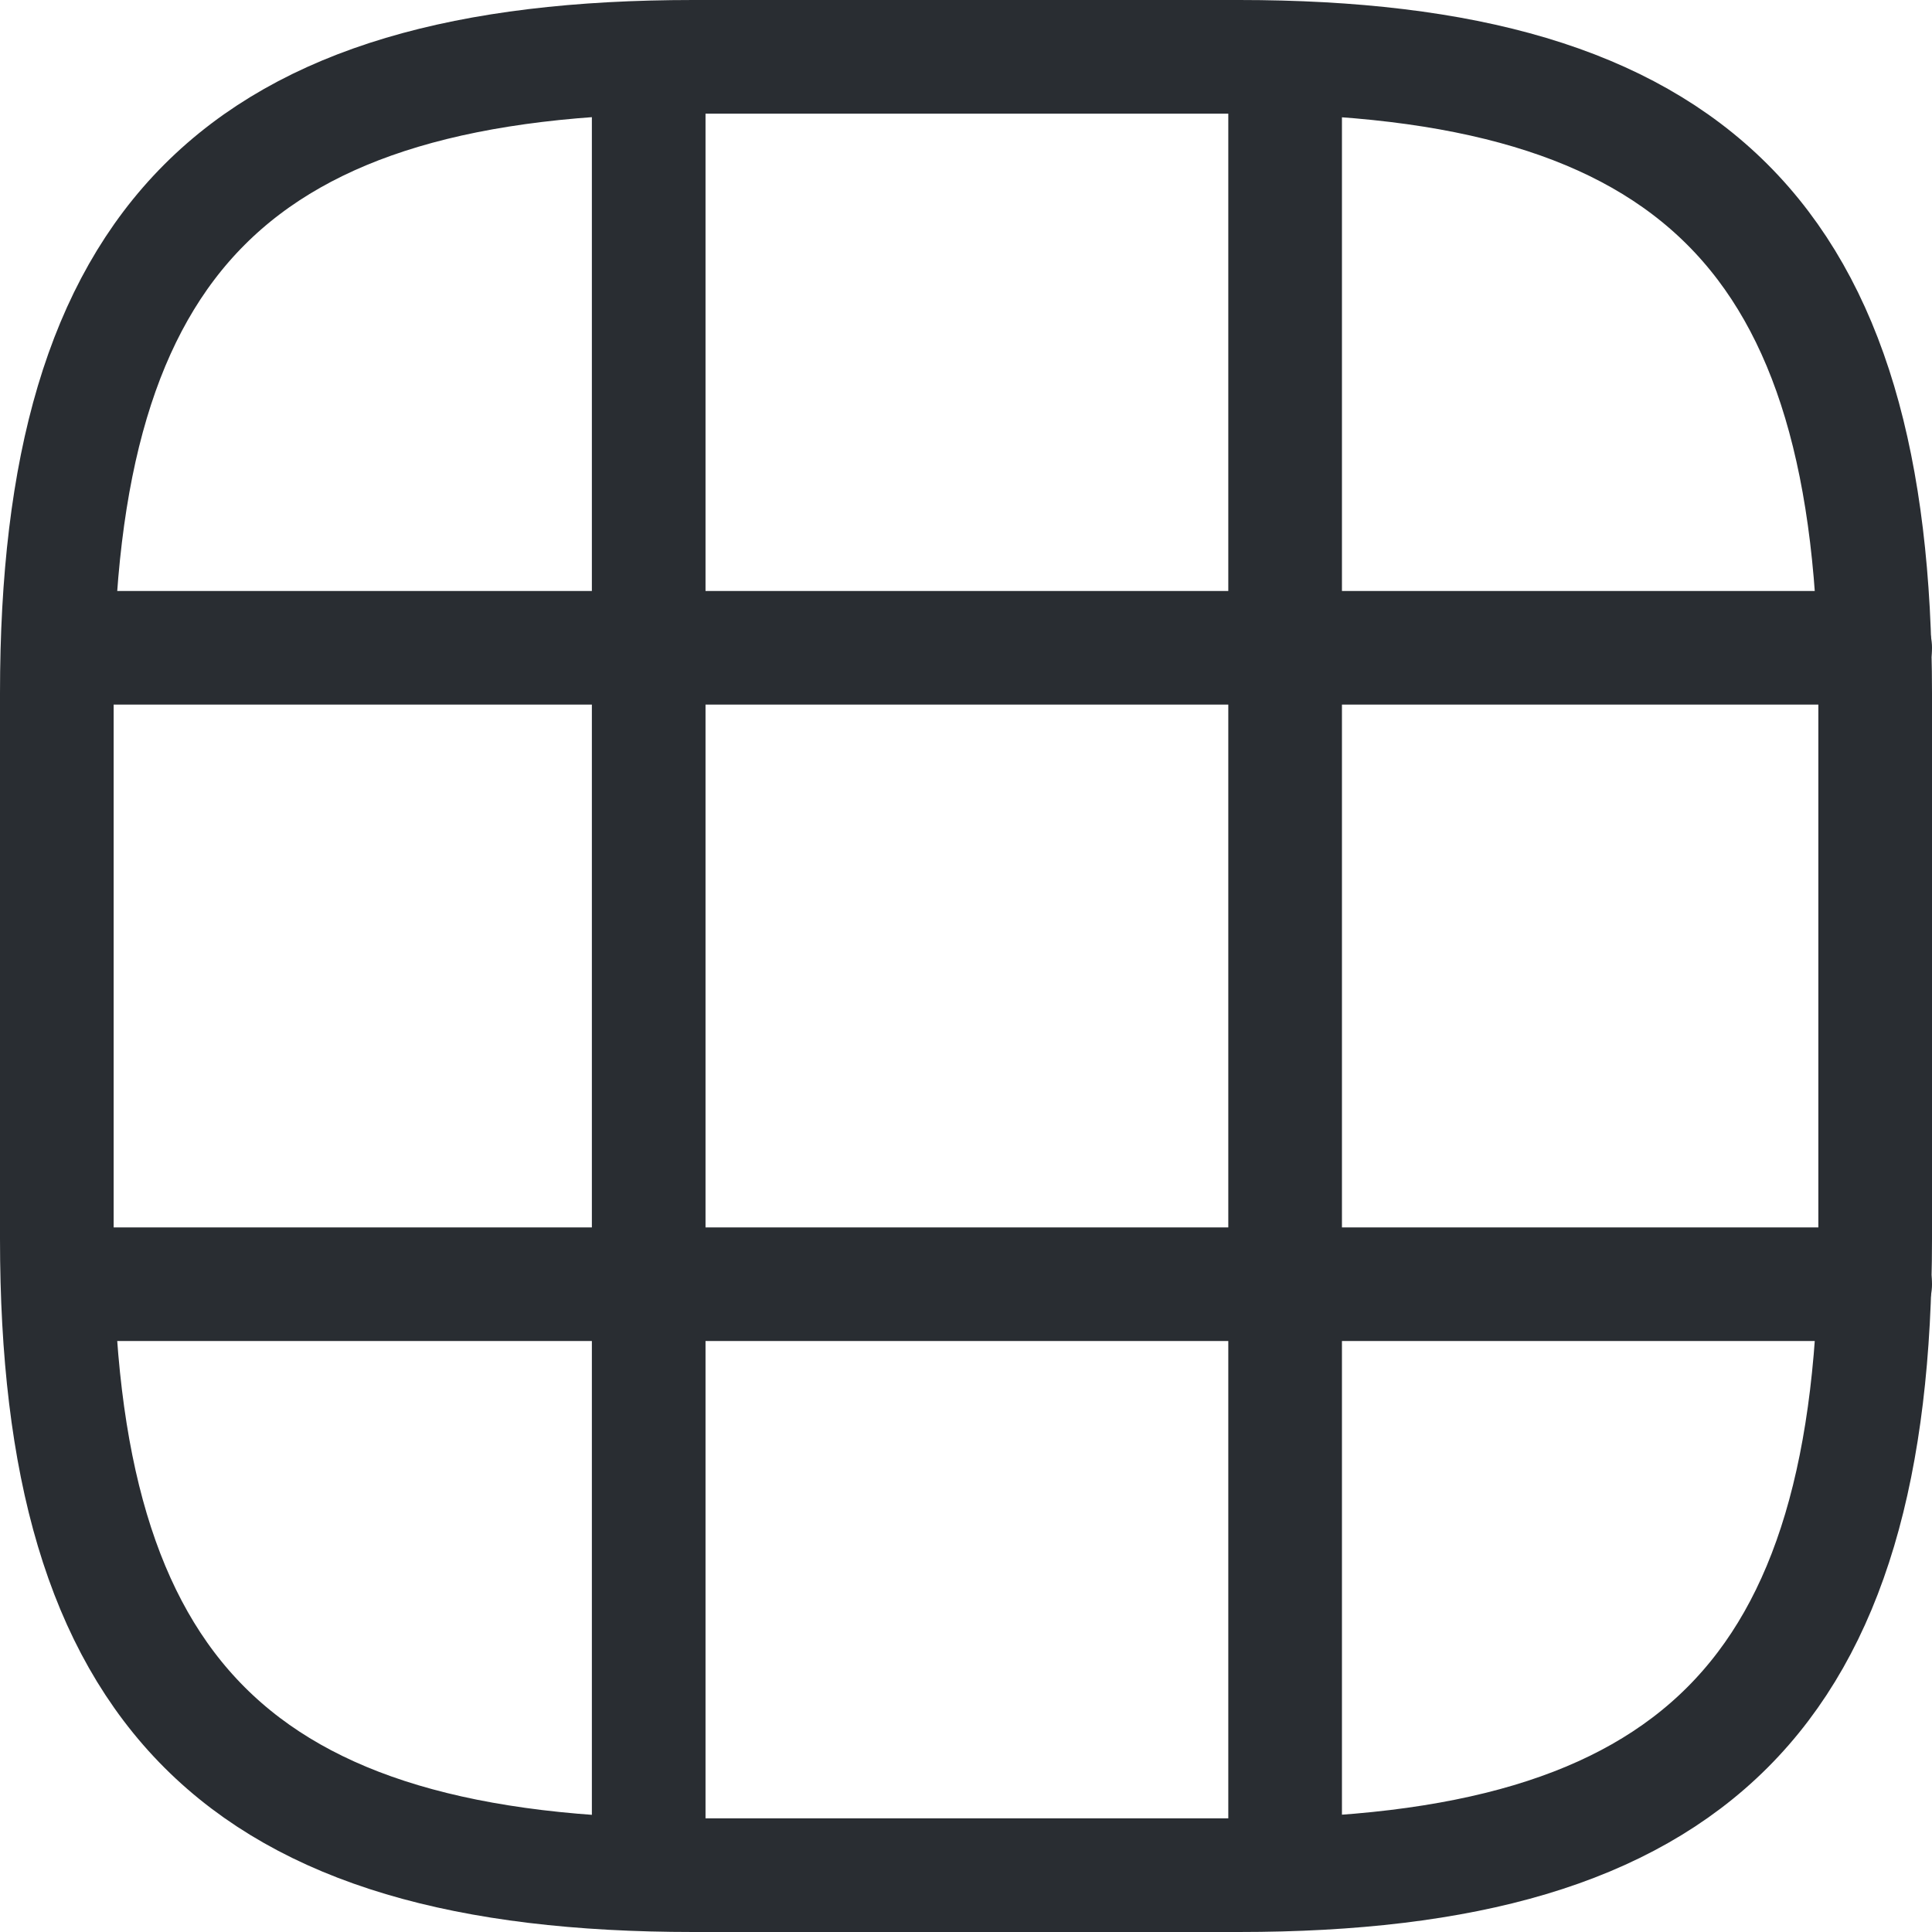 <svg xmlns="http://www.w3.org/2000/svg" width="17" height="17" viewBox="0 0 17 17">
  <g id="grid-1" transform="translate(-1.5 -1.5)">
    <path id="Path_1905" data-name="Path 1905" d="M7.6,18h4.8c4,0,5.6-1.6,5.6-5.6V7.6c0-4-1.6-5.6-5.6-5.6H7.6C3.6,2,2,3.6,2,7.6v4.8C2,16.4,3.6,18,7.6,18Z" fill="none" stroke="#292d32" stroke-linecap="round" stroke-linejoin="round" stroke-width="1"/>
    <path id="Path_1906" data-name="Path 1906" d="M2.03,8.5H18" transform="translate(0 -1.3)" fill="none" stroke="#292d32" stroke-linecap="round" stroke-linejoin="round" stroke-width="1"/>
    <path id="Path_1907" data-name="Path 1907" d="M2.03,15.5H18" transform="translate(0 -2.7)" fill="none" stroke="#292d32" stroke-linecap="round" stroke-linejoin="round" stroke-width="1"/>
    <path id="Path_1908" data-name="Path 1908" d="M8.51,17.99V2.01" transform="translate(-1.302)" fill="none" stroke="#292d32" stroke-linecap="round" stroke-linejoin="round" stroke-width="1"/>
    <path id="Path_1909" data-name="Path 1909" d="M15.51,17.99V2.01" transform="translate(-2.702)" fill="none" stroke="#292d32" stroke-linecap="round" stroke-linejoin="round" stroke-width="1"/>
  </g>
</svg>

